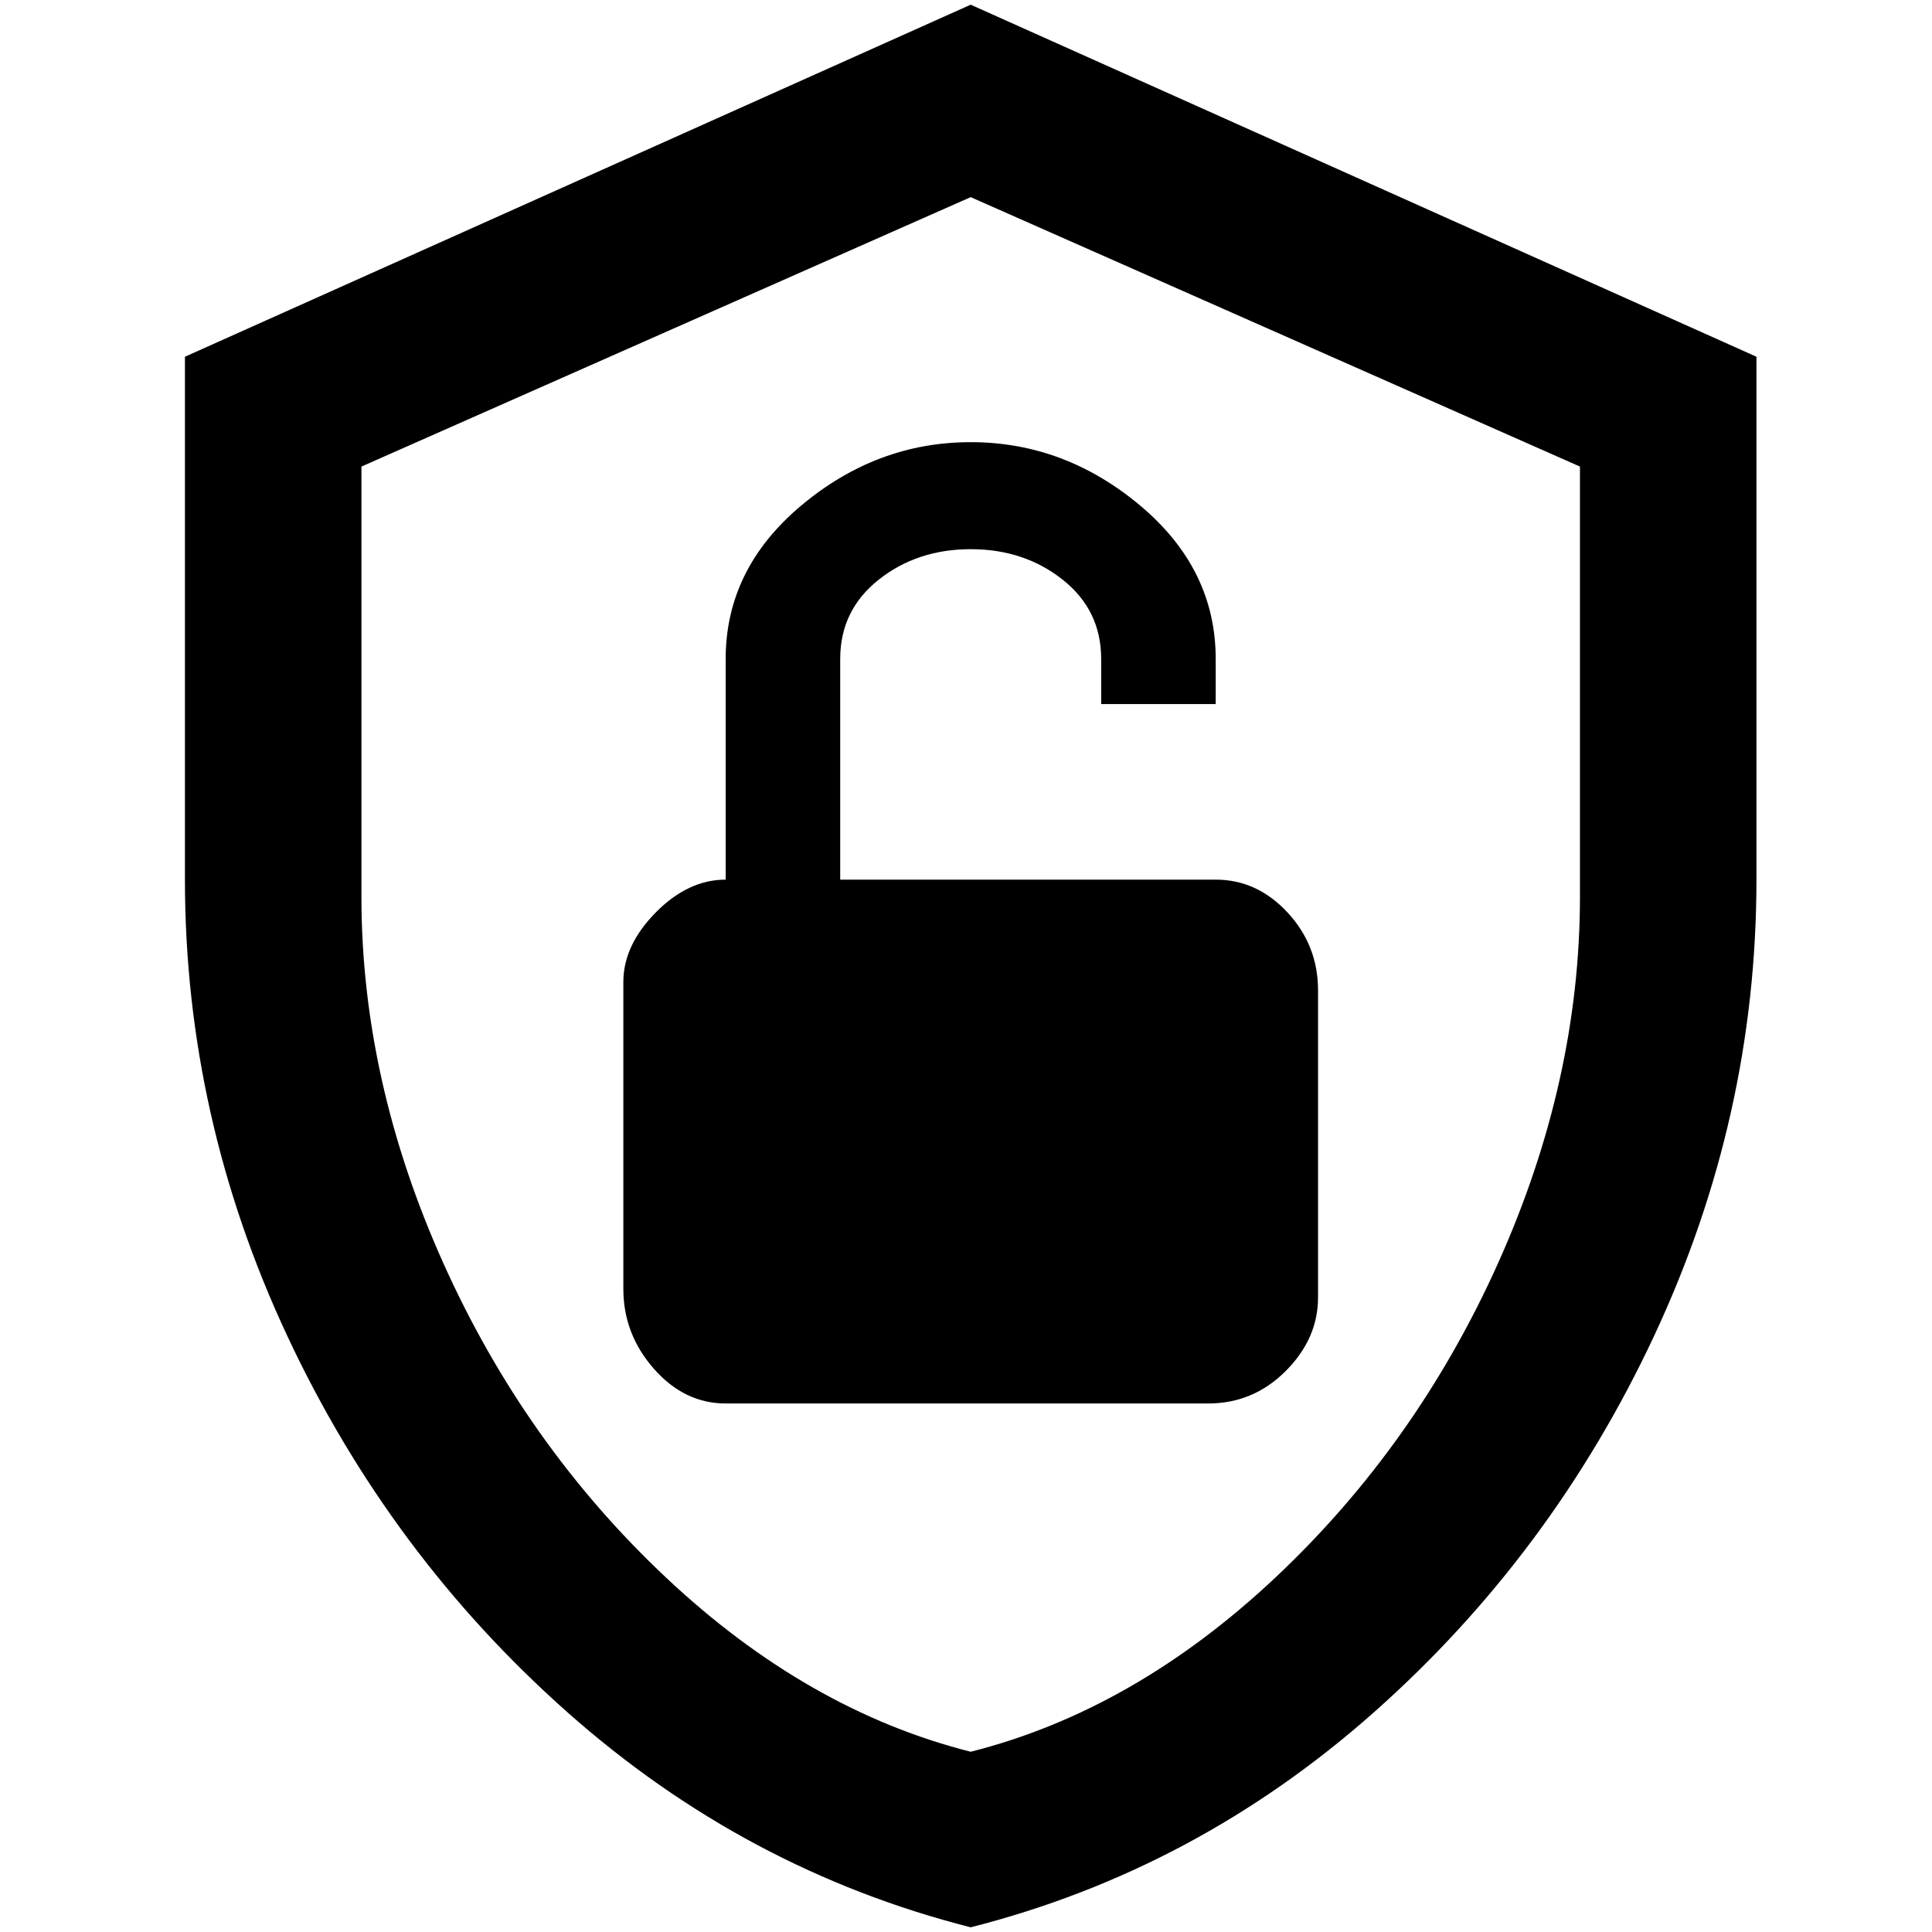 <?xml version="1.0" standalone="no"?>
<!DOCTYPE svg PUBLIC "-//W3C//DTD SVG 1.1//EN" "http://www.w3.org/Graphics/SVG/1.1/DTD/svg11.dtd" >
<svg xmlns="http://www.w3.org/2000/svg" xmlns:xlink="http://www.w3.org/1999/xlink" version="1.1" width="2048" height="2048" viewBox="-10 0 2058 2048">
   <path fill="currentColor"
d="M1861 932q0 253 -109 486t-298.5 401t-429.5 229q-240 -61 -429.5 -229t-298.5 -401t-109 -486v-557l837 -375l837 375v557zM1024 1861q174 -44 324.5 -185.5t237.5 -335.5t87 -390v-458l-649 -287l-649 287v458q0 196 87 390t237.5 335.5t324.5 185.5zM1285 932h-400
v-235q0 -52 41 -84.5t98 -32.5t98 32.5t41 84.5v48h122v-48q0 -96 -80.5 -163.5t-180.5 -67.5t-180.5 67.5t-80.5 163.5v235q-40 0 -74.5 35t-34.5 74v327q0 48 32.5 85t76.5 37h514q48 0 82.5 -34.5t34.5 -78.5v-327q0 -48 -32.5 -83t-76.5 -35z" />
</svg>

